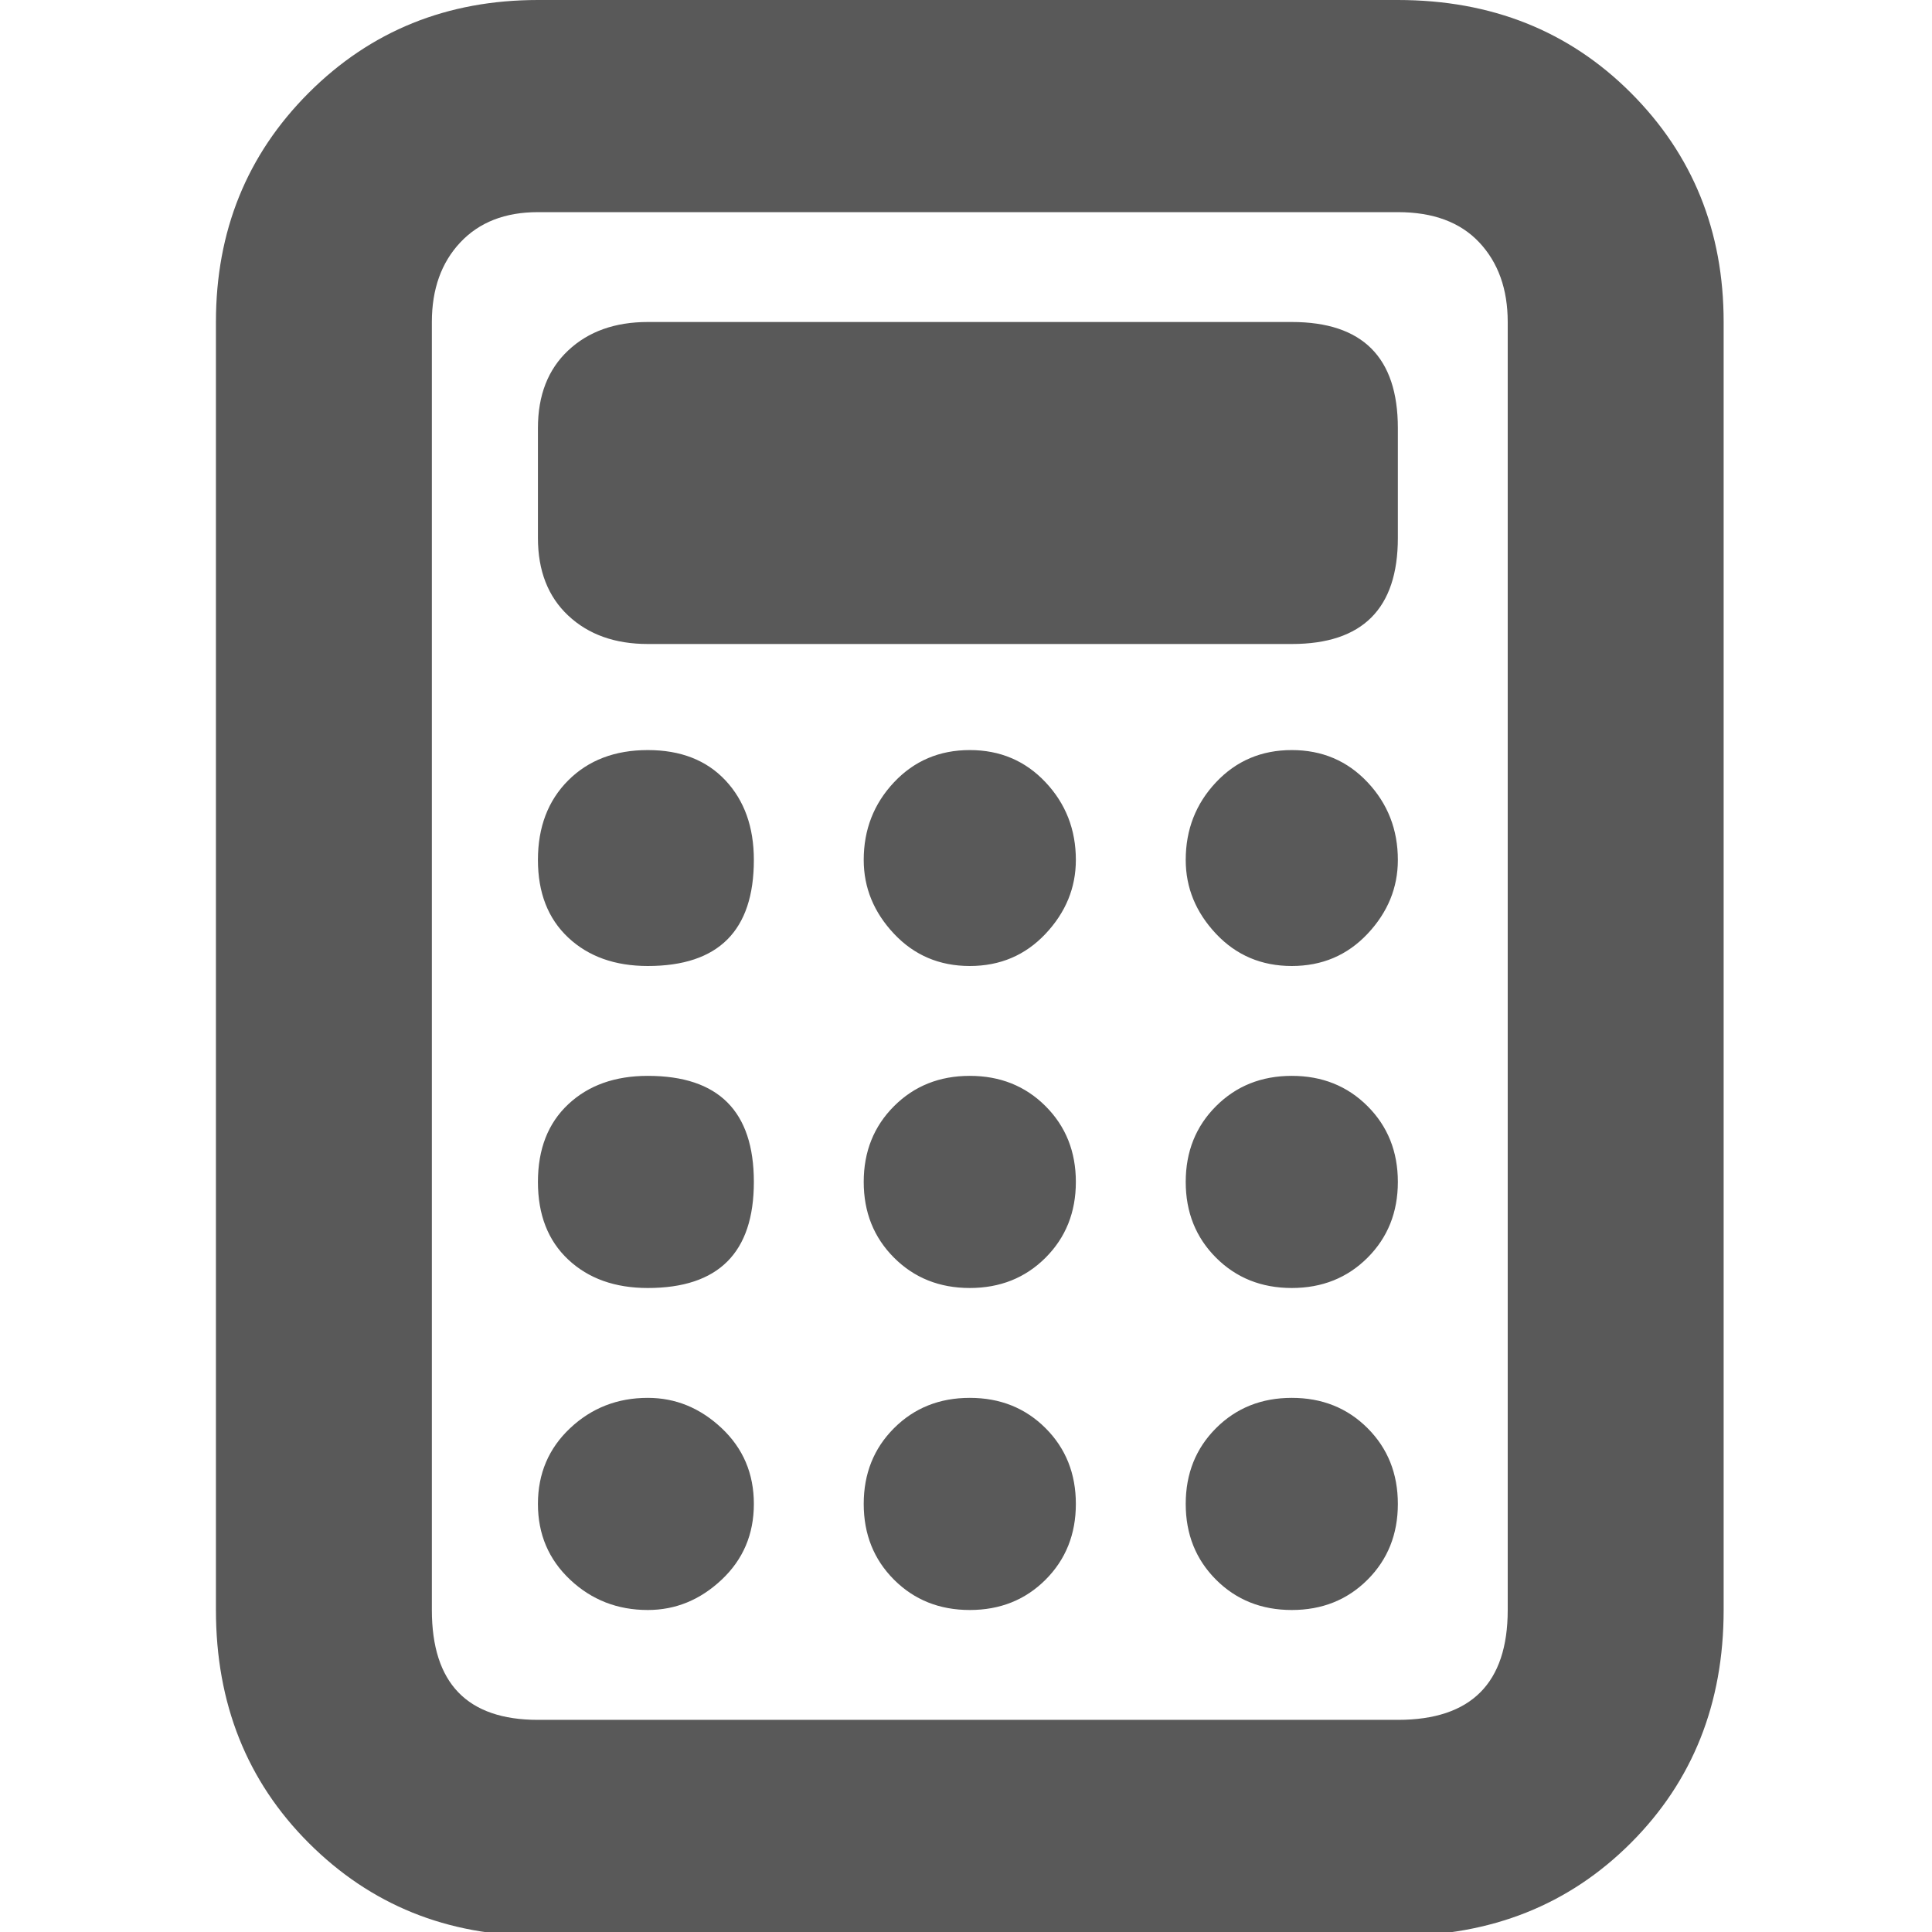 <svg xmlns="http://www.w3.org/2000/svg" version="1.1" xmlns:xlink="http://www.w3.org/1999/xlink" viewBox="0 0 510 510" preserveAspectRatio="xMidYMid">
                    <defs><style>.cls-1{fill:#595959;}</style></defs>
                    <title>simulate</title>
                    <g id="Layer_2" data-name="Layer 2"><g id="simulate">
                    <path class="cls-1" d="M171 340q28 0 28-28t-28-28q-13 0-21 7.5t-8 20.5 8 20.5 21 7.5zm0-85q28 0 28-28 0-13-7.5-21t-20.5-8-21 8-8 21 8 20.5 21 7.5zm0-170q-13 0-21 7.5t-8 20.5v29q0 13 8 20.5t21 7.5h170q28 0 28-28v-29q0-28-28-28H171zm85 199q-12 0-20 8t-8 20 8 20 20 8 20-8 8-20-8-20-20-8zm0-86q-12 0-20 8.5t-8 20.5q0 11 8 19.5t20 8.5 20-8.5 8-19.5q0-12-8-20.5t-20-8.5zm85 0q-12 0-20 8.5t-8 20.5q0 11 8 19.5t20 8.5 20-8.5 8-19.5q0-12-8-20.5t-20-8.5zm0 86q-12 0-20 8t-8 20 8 20 20 8 20-8 8-20-8-20-20-8zm0 85q-12 0-20 8t-8 20 8 20 20 8 20-8 8-20-8-20-20-8zm-85 0q-12 0-20 8t-8 20 8 20 20 8 20-8 8-20-8-20-20-8zm-85 0q-12 0-20.5 8t-8.5 20 8.5 20 20.5 8q11 0 19.5-8t8.5-20-8.5-20-19.5-8zM369 0q37 0 61.5 24.5T455 85v340q0 37-24.5 61.5T369 511H142q-36 0-60.5-24.5T57 425V85q0-36 24.5-60.5T142 0h227zm29 85q0-13-7.5-21T369 56H142q-13 0-20.5 8T114 85v340q0 29 28 29h227q29 0 29-29V85z"></path>
                    </g></g>
                    </svg>
